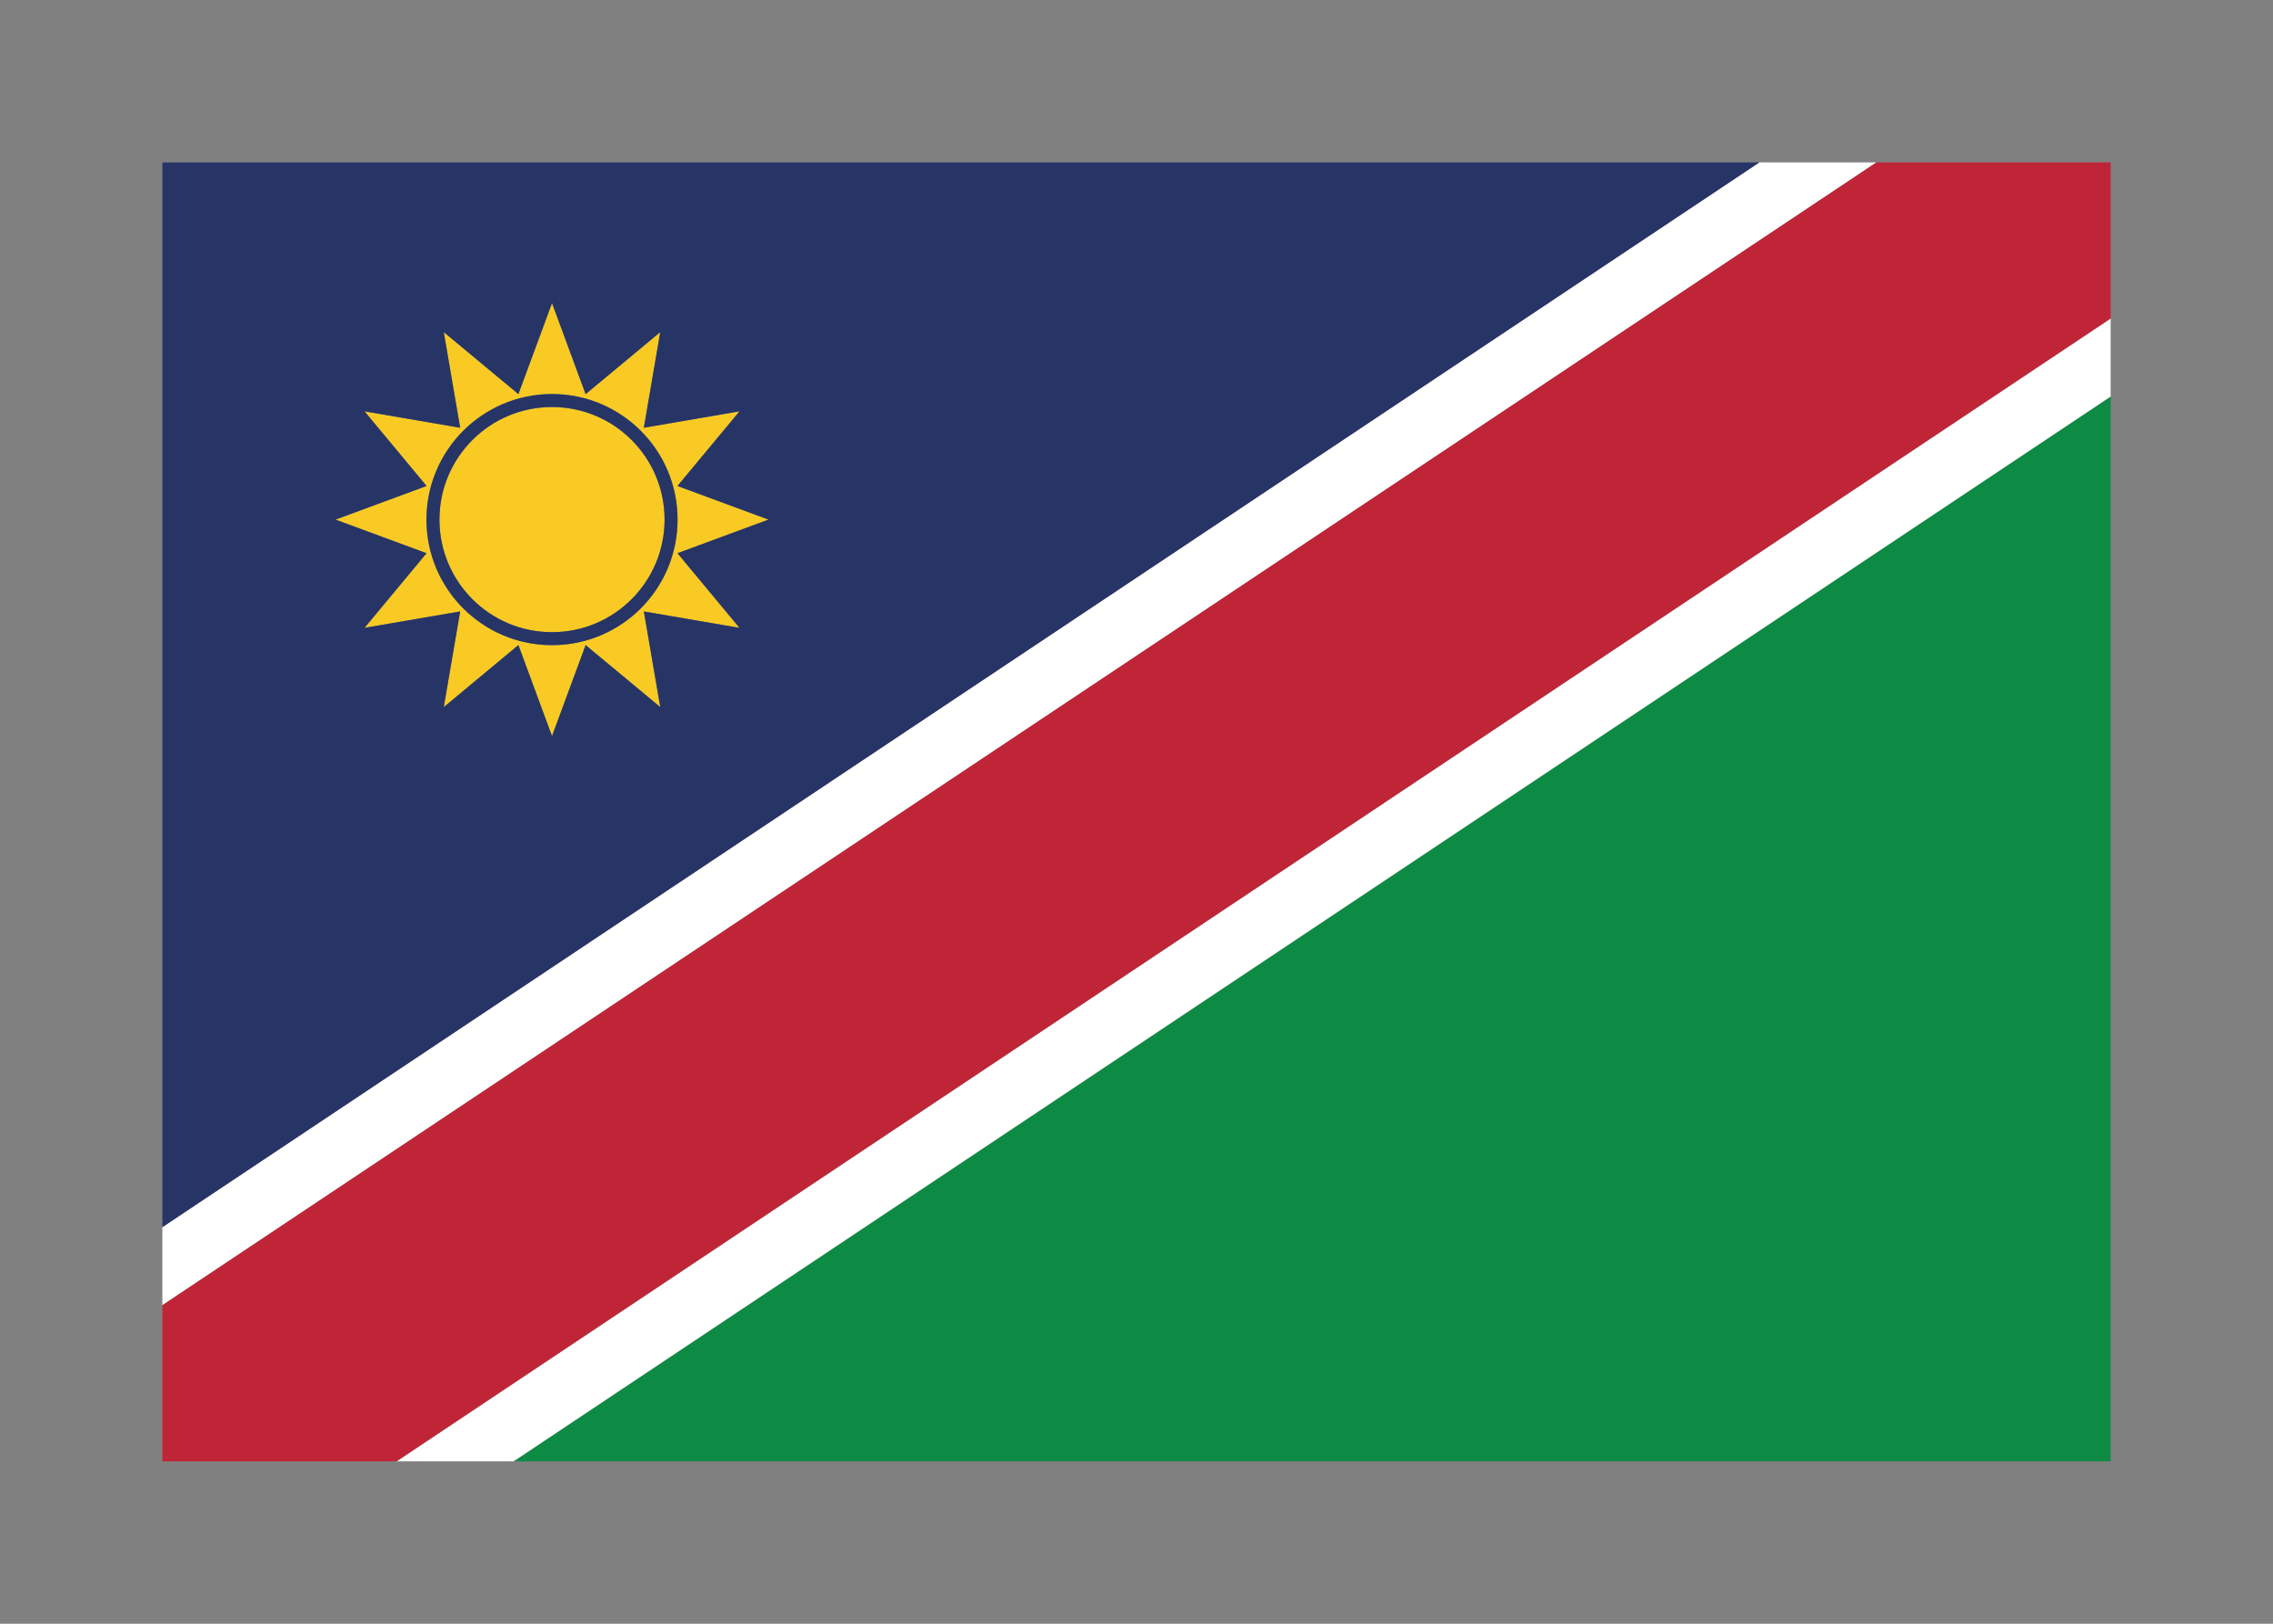 <svg width="350" height="250" viewBox="0 0 350 250" fill="none" xmlns="http://www.w3.org/2000/svg">
<rect x="0" y="0" width="350" height="250" fill="#808080" stroke="none"/>
<g id="flag / africa / namibia / a">
<g id="namibia a">
<path id="sun" fill-rule="evenodd" clip-rule="evenodd" d="M85 46.667L90.176 60.682L101.667 51.133L99.142 65.858L113.867 63.333L104.318 74.824L118.333 80L104.318 85.176L113.867 96.667L99.142 94.142L101.667 108.868L90.176 99.319L85 113.333L79.824 99.319L68.333 108.868L70.858 94.142L56.132 96.667L65.681 85.176L51.667 80L65.681 74.824L56.132 63.333L70.858 65.858L68.333 51.133L79.824 60.682L85 46.667ZM85 60.667C95.677 60.667 104.333 69.323 104.333 80C104.333 90.677 95.677 99.333 85 99.333C74.323 99.333 65.667 90.677 65.667 80C65.667 69.323 74.323 60.667 85 60.667ZM67.667 80C67.667 70.427 75.427 62.667 85 62.667C94.573 62.667 102.333 70.427 102.333 80C102.333 89.573 94.573 97.333 85 97.333C75.427 97.333 67.667 89.573 67.667 80Z" fill="#F8CA23"/>
<path id="green" fill-rule="evenodd" clip-rule="evenodd" d="M79.083 225H325V61.055L79.083 225Z" fill="#0D8B44"/>
<path id="white" fill-rule="evenodd" clip-rule="evenodd" d="M61.056 225H79.083L325 61.056V49.037L61.056 225ZM288.944 25H270.917L25 188.944V200.963L288.944 25Z" fill="white"/>
<path id="red" fill-rule="evenodd" clip-rule="evenodd" d="M325 49.037L61.056 225H25V200.963L288.944 25H325V49.037Z" fill="#C02537"/>
<path id="blue" fill-rule="evenodd" clip-rule="evenodd" d="M270.917 25L25 188.944V25H270.917ZM90.176 60.682L85 46.667L79.824 60.682L68.333 51.133L70.858 65.858L56.132 63.333L65.681 74.824L51.667 80L65.681 85.176L56.132 96.667L70.858 94.142L68.333 108.868L79.824 99.319L85 113.333L90.176 99.319L101.667 108.868L99.142 94.142L113.867 96.667L104.318 85.176L118.333 80L104.318 74.824L113.867 63.333L99.142 65.858L101.667 51.133L90.176 60.682ZM85 60.667C95.677 60.667 104.333 69.323 104.333 80C104.333 90.677 95.677 99.333 85 99.333C74.323 99.333 65.667 90.677 65.667 80C65.667 69.323 74.323 60.667 85 60.667ZM67.667 80C67.667 70.427 75.427 62.667 85 62.667C94.573 62.667 102.333 70.427 102.333 80C102.333 89.573 94.573 97.333 85 97.333C75.427 97.333 67.667 89.573 67.667 80Z" fill="#273566"/>
</g>
</g>
</svg>
